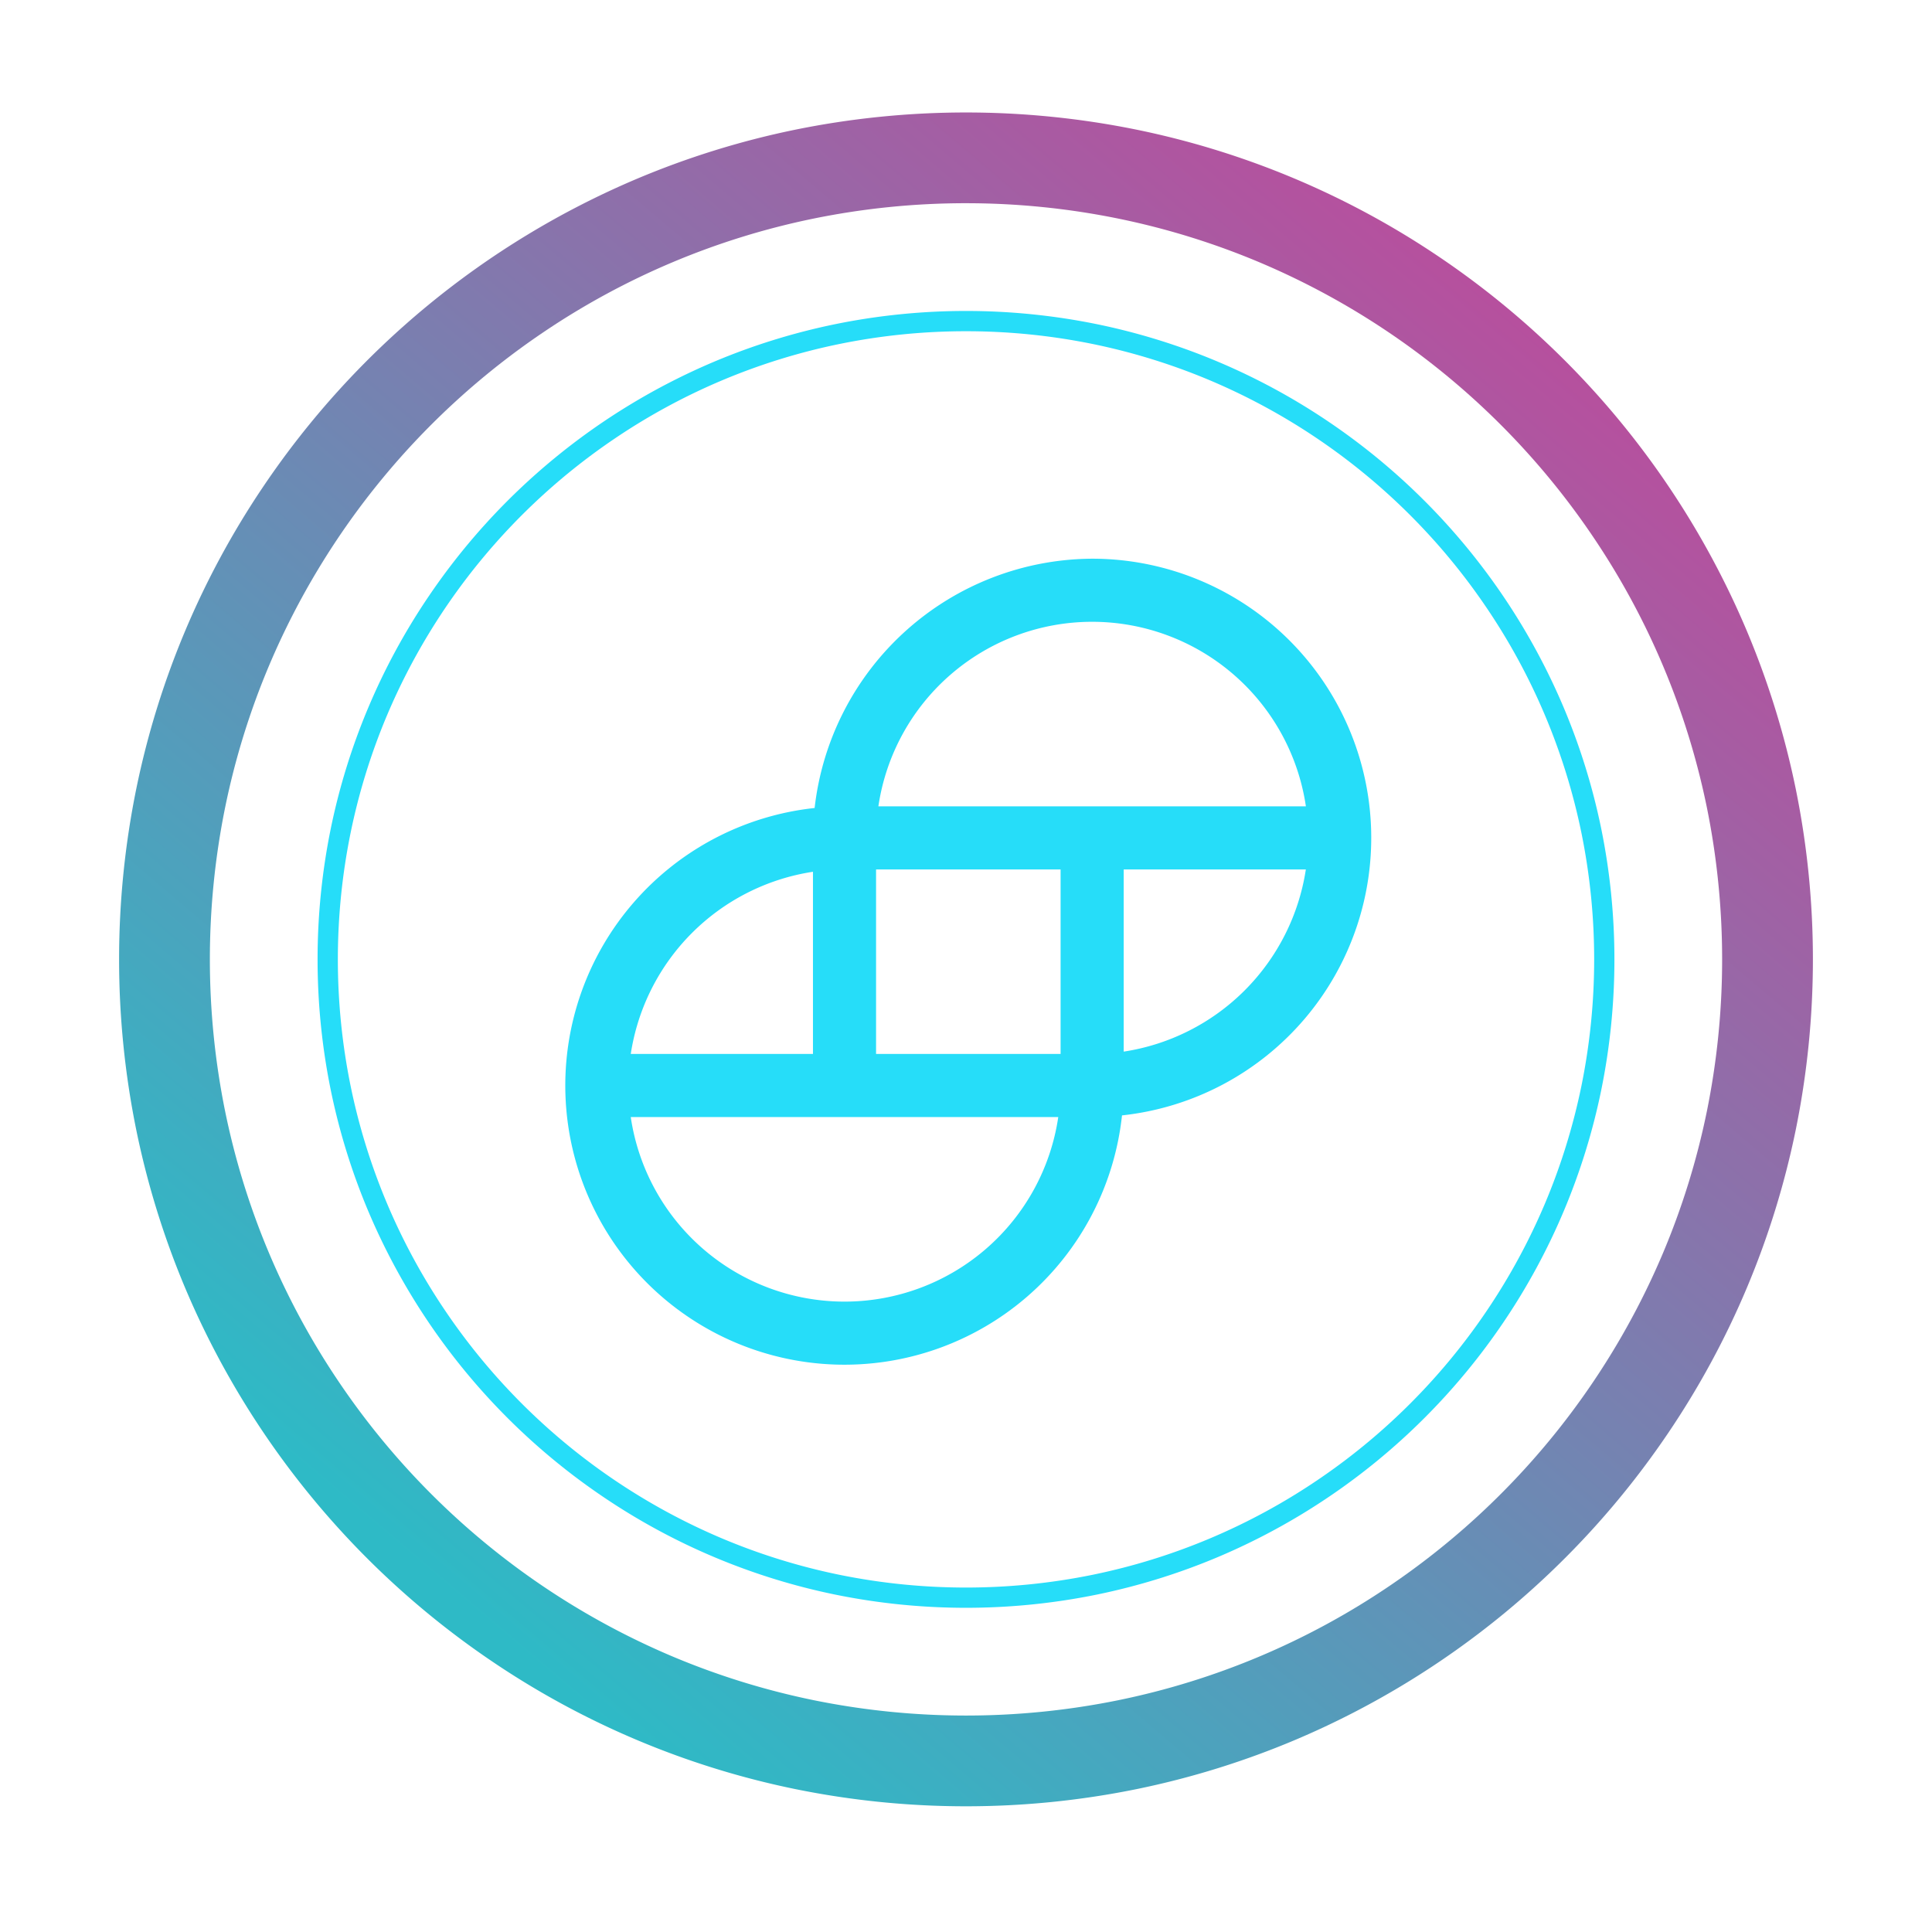 <svg xmlns="http://www.w3.org/2000/svg" width="292" height="292" viewBox="0 0 292 292"><defs><linearGradient id="linear-gradient" x1=".843" x2=".206" y1=".135" y2=".886" gradientUnits="objectBoundingBox"><stop offset="0" stop-color="#b6509e"/><stop offset="1" stop-color="#2ebac6"/></linearGradient><filter id="Ellipse_1585" width="292" height="292" x="0" y="0" filterUnits="userSpaceOnUse"><feOffset dy="1"/><feGaussianBlur result="blur" stdDeviation="6"/><feFlood flood-opacity=".161"/><feComposite in2="blur" operator="in"/><feComposite in="SourceGraphic"/></filter><style>.cls-1{fill:#fff}.cls-3{fill:#26ddf9}</style></defs><g id="Group_35820" transform="translate(18 17)"><g filter="url(#Ellipse_1585)" transform="translate(-18 -17)"><circle id="Ellipse_1585-2" cx="128" cy="128" r="128" class="cls-1" transform="translate(18 17)"/></g><g id="Group_26317"><path id="Subtraction_108" fill="url(#linear-gradient)" d="M128 256a128.976 128.976 0 01-25.8-2.6 127.309 127.309 0 01-45.77-19.261 128.366 128.366 0 01-46.375-56.315A127.357 127.357 0 012.6 153.8a129.251 129.251 0 010-51.593 127.31 127.31 0 0119.26-45.77 128.372 128.372 0 0156.317-46.378A127.33 127.33 0 01102.2 2.6a129.244 129.244 0 0151.593 0 127.308 127.308 0 0145.77 19.26 128.367 128.367 0 0146.375 56.316A127.343 127.343 0 01253.4 102.2a129.248 129.248 0 010 51.593 127.3 127.3 0 01-19.26 45.77 128.382 128.382 0 01-56.316 46.375A127.4 127.4 0 01153.8 253.4 128.977 128.977 0 01128 256zm0-242.287a115.145 115.145 0 00-23.033 2.322A113.657 113.657 0 0064.1 33.232a114.622 114.622 0 00-41.4 50.283 113.7 113.7 0 00-6.659 21.452 115.4 115.4 0 000 46.065 113.66 113.66 0 0017.2 40.866 114.627 114.627 0 0050.282 41.407 113.75 113.75 0 0021.453 6.658 115.381 115.381 0 0046.065 0 113.609 113.609 0 0040.866-17.2 114.622 114.622 0 0041.393-50.278 113.741 113.741 0 006.659-21.453 115.4 115.4 0 000-46.065 113.662 113.662 0 00-17.2-40.865A114.619 114.619 0 00172.485 22.7a113.74 113.74 0 00-21.453-6.659A115.145 115.145 0 00128 13.714z"/></g><g id="Group_26314" transform="translate(30 30)"><circle id="Ellipse_1465" cx="98" cy="98" r="98" class="cls-1"/><path id="Path_9374" d="M131.987 2a42.452 42.452 0 00-41.944 37.678A42.191 42.191 0 10136.5 86.139 42.191 42.191 0 00131.987 2zm32.3 46.964a32.862 32.862 0 01-27.53 27.536V48.964zM62.255 76.854a32.864 32.864 0 0127.537-27.537v27.537zm64.612 9.538a32.656 32.656 0 01-64.613 0zm.352-37.427v27.889H99.328v-27.89zm37.075-9.538H99.68a32.656 32.656 0 0164.613 0z" class="cls-3" transform="translate(-14.922 35.441)"/><path id="Subtraction_208" d="M98 196a98.724 98.724 0 01-19.75-1.991 97.465 97.465 0 01-35.042-14.746A98.285 98.285 0 017.7 136.146a97.506 97.506 0 01-5.71-18.4 98.955 98.955 0 010-39.5 97.464 97.464 0 0114.747-35.039A98.286 98.286 0 0159.854 7.7a97.507 97.507 0 0118.4-5.71 98.955 98.955 0 0139.5 0 97.464 97.464 0 0135.042 14.746A98.286 98.286 0 01188.3 59.854a97.507 97.507 0 015.71 18.4 98.955 98.955 0 010 39.5 97.464 97.464 0 01-14.746 35.042 98.285 98.285 0 01-43.118 35.504 97.506 97.506 0 01-18.4 5.71A98.724 98.724 0 0198 196zM98 3.062a95.639 95.639 0 00-19.133 1.929A94.417 94.417 0 0044.92 19.276a95.216 95.216 0 00-34.4 41.77 94.462 94.462 0 00-5.529 17.821 95.863 95.863 0 000 38.266 94.416 94.416 0 0014.285 33.947 95.216 95.216 0 0041.77 34.4 94.463 94.463 0 0017.821 5.532 95.864 95.864 0 0038.266 0 94.416 94.416 0 0033.947-14.285 95.215 95.215 0 0034.4-41.77 94.463 94.463 0 005.532-17.821 95.864 95.864 0 000-38.266 94.417 94.417 0 00-14.288-33.95 95.216 95.216 0 00-41.77-34.4 94.461 94.461 0 00-17.821-5.532A95.64 95.64 0 0098 3.062z" class="cls-3"/></g></g></svg>